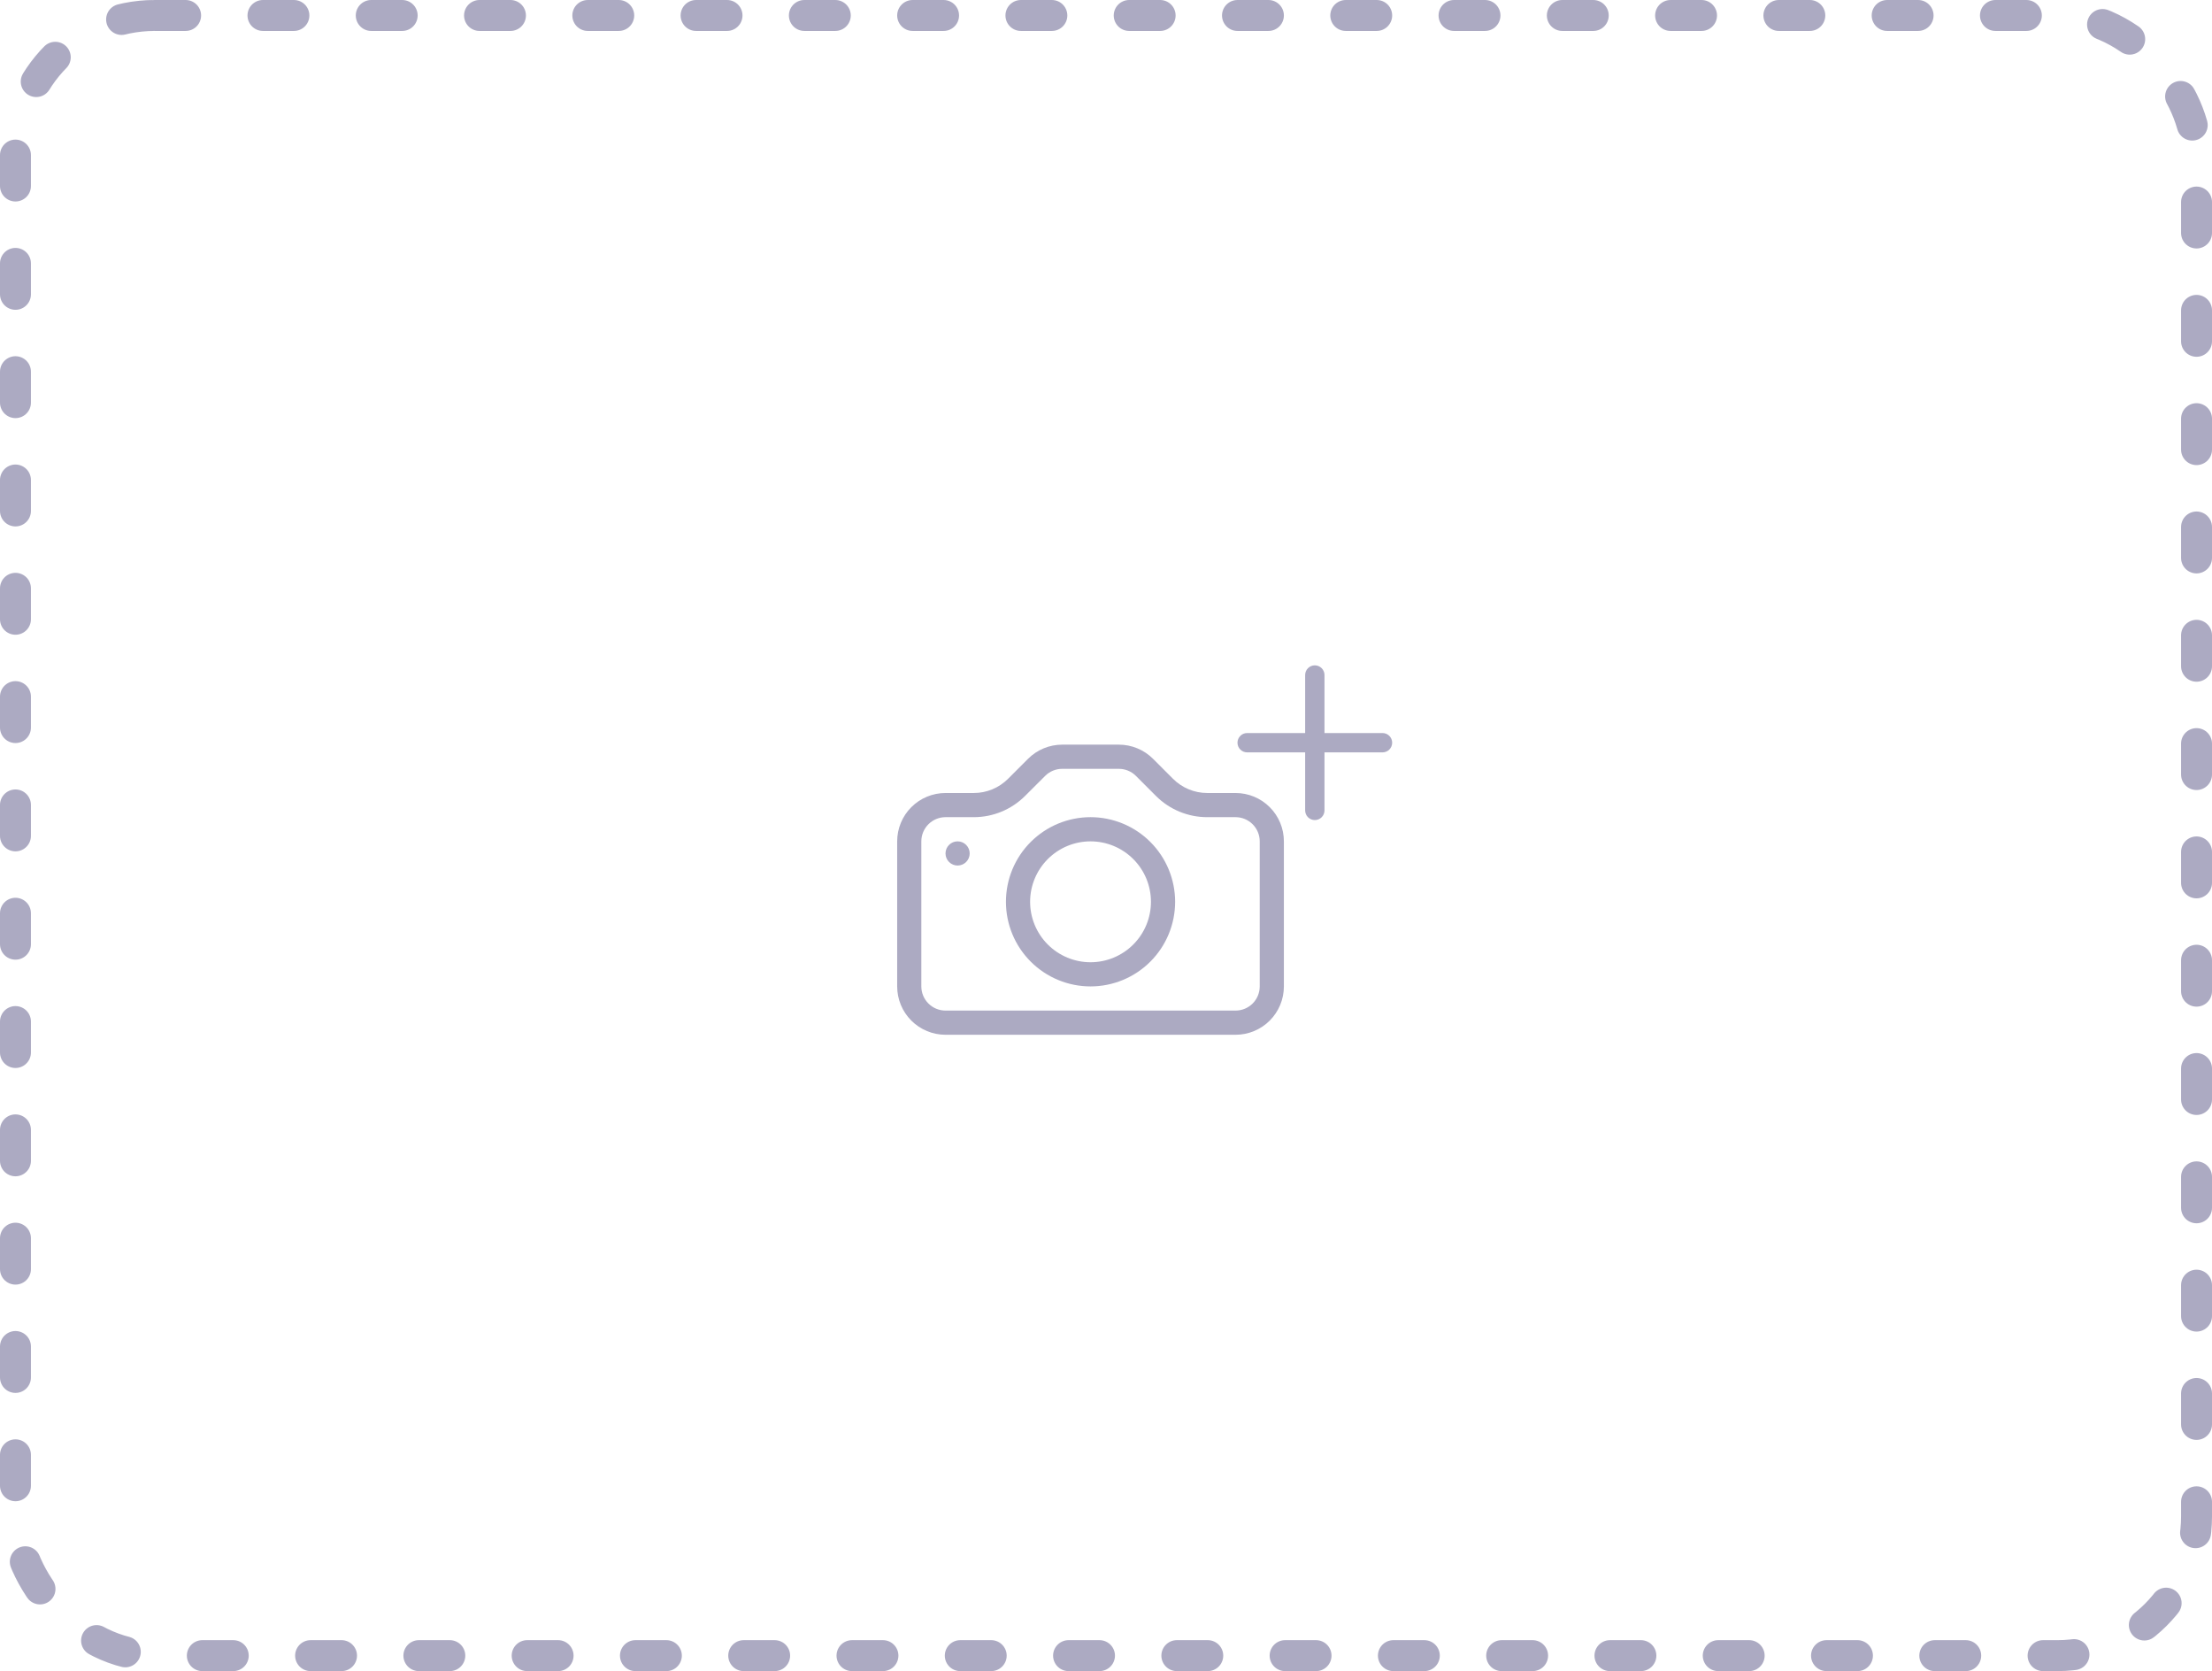 <svg width="143" height="108" viewBox="0 0 143 108" fill="none" xmlns="http://www.w3.org/2000/svg">
<rect x="1" y="1" width="141" height="106" rx="9" stroke="#ACAAC2" stroke-width="2" stroke-linecap="round" stroke-dasharray="2 5"/>
<path d="M85 43C85.166 43 85.325 43.066 85.442 43.183C85.559 43.3 85.625 43.459 85.625 43.625V47.375H89.375C89.541 47.375 89.7 47.441 89.817 47.558C89.934 47.675 90 47.834 90 48C90 48.166 89.934 48.325 89.817 48.442C89.7 48.559 89.541 48.625 89.375 48.625H85.625V52.375C85.625 52.541 85.559 52.7 85.442 52.817C85.325 52.934 85.166 53 85 53C84.834 53 84.675 52.934 84.558 52.817C84.441 52.7 84.375 52.541 84.375 52.375V48.625H80.625C80.459 48.625 80.3 48.559 80.183 48.442C80.066 48.325 80 48.166 80 48C80 47.834 80.066 47.675 80.183 47.558C80.3 47.441 80.459 47.375 80.625 47.375H84.375V43.625C84.375 43.459 84.441 43.3 84.558 43.183C84.675 43.066 84.834 43 85 43Z" fill="#ACAAC2"/>
<g clip-path="url(#clip0_22_29727)">
<path d="M81.438 63.75C81.438 64.164 81.273 64.562 80.98 64.855C80.687 65.148 80.289 65.312 79.875 65.312H61.125C60.711 65.312 60.313 65.148 60.02 64.855C59.727 64.562 59.562 64.164 59.562 63.75V54.375C59.562 53.961 59.727 53.563 60.02 53.27C60.313 52.977 60.711 52.812 61.125 52.812H62.956C64.199 52.812 65.39 52.318 66.269 51.439L67.566 50.145C67.858 49.853 68.254 49.688 68.667 49.688H72.33C72.744 49.688 73.141 49.852 73.434 50.145L74.728 51.439C75.163 51.875 75.68 52.22 76.249 52.456C76.818 52.691 77.428 52.813 78.044 52.812H79.875C80.289 52.812 80.687 52.977 80.98 53.27C81.273 53.563 81.438 53.961 81.438 54.375V63.75ZM61.125 51.25C60.296 51.25 59.501 51.579 58.915 52.165C58.329 52.751 58 53.546 58 54.375V63.75C58 64.579 58.329 65.374 58.915 65.96C59.501 66.546 60.296 66.875 61.125 66.875H79.875C80.704 66.875 81.499 66.546 82.085 65.96C82.671 65.374 83 64.579 83 63.75V54.375C83 53.546 82.671 52.751 82.085 52.165C81.499 51.579 80.704 51.25 79.875 51.25H78.044C77.215 51.25 76.42 50.92 75.834 50.334L74.541 49.041C73.955 48.455 73.16 48.125 72.331 48.125H68.669C67.84 48.125 67.045 48.455 66.459 49.041L65.166 50.334C64.58 50.92 63.785 51.25 62.956 51.25H61.125Z" fill="#ACAAC2"/>
<path d="M70.5 62.188C69.464 62.188 68.47 61.776 67.738 61.043C67.005 60.311 66.594 59.317 66.594 58.281C66.594 57.245 67.005 56.252 67.738 55.519C68.47 54.787 69.464 54.375 70.5 54.375C71.536 54.375 72.53 54.787 73.262 55.519C73.995 56.252 74.406 57.245 74.406 58.281C74.406 59.317 73.995 60.311 73.262 61.043C72.53 61.776 71.536 62.188 70.5 62.188ZM70.5 63.75C71.95 63.75 73.341 63.174 74.367 62.148C75.393 61.123 75.969 59.732 75.969 58.281C75.969 56.831 75.393 55.44 74.367 54.414C73.341 53.389 71.95 52.812 70.5 52.812C69.05 52.812 67.659 53.389 66.633 54.414C65.607 55.44 65.031 56.831 65.031 58.281C65.031 59.732 65.607 61.123 66.633 62.148C67.659 63.174 69.05 63.75 70.5 63.75ZM62.688 55.156C62.688 55.364 62.605 55.562 62.459 55.709C62.312 55.855 62.114 55.938 61.906 55.938C61.699 55.938 61.5 55.855 61.354 55.709C61.207 55.562 61.125 55.364 61.125 55.156C61.125 54.949 61.207 54.75 61.354 54.604C61.5 54.457 61.699 54.375 61.906 54.375C62.114 54.375 62.312 54.457 62.459 54.604C62.605 54.75 62.688 54.949 62.688 55.156Z" fill="#ACAAC2"/>
</g>
<defs>
<clipPath id="clip0_22_29727">
<rect width="25" height="25" fill="white" transform="translate(58 45)"/>
</clipPath>
</defs>
</svg>

